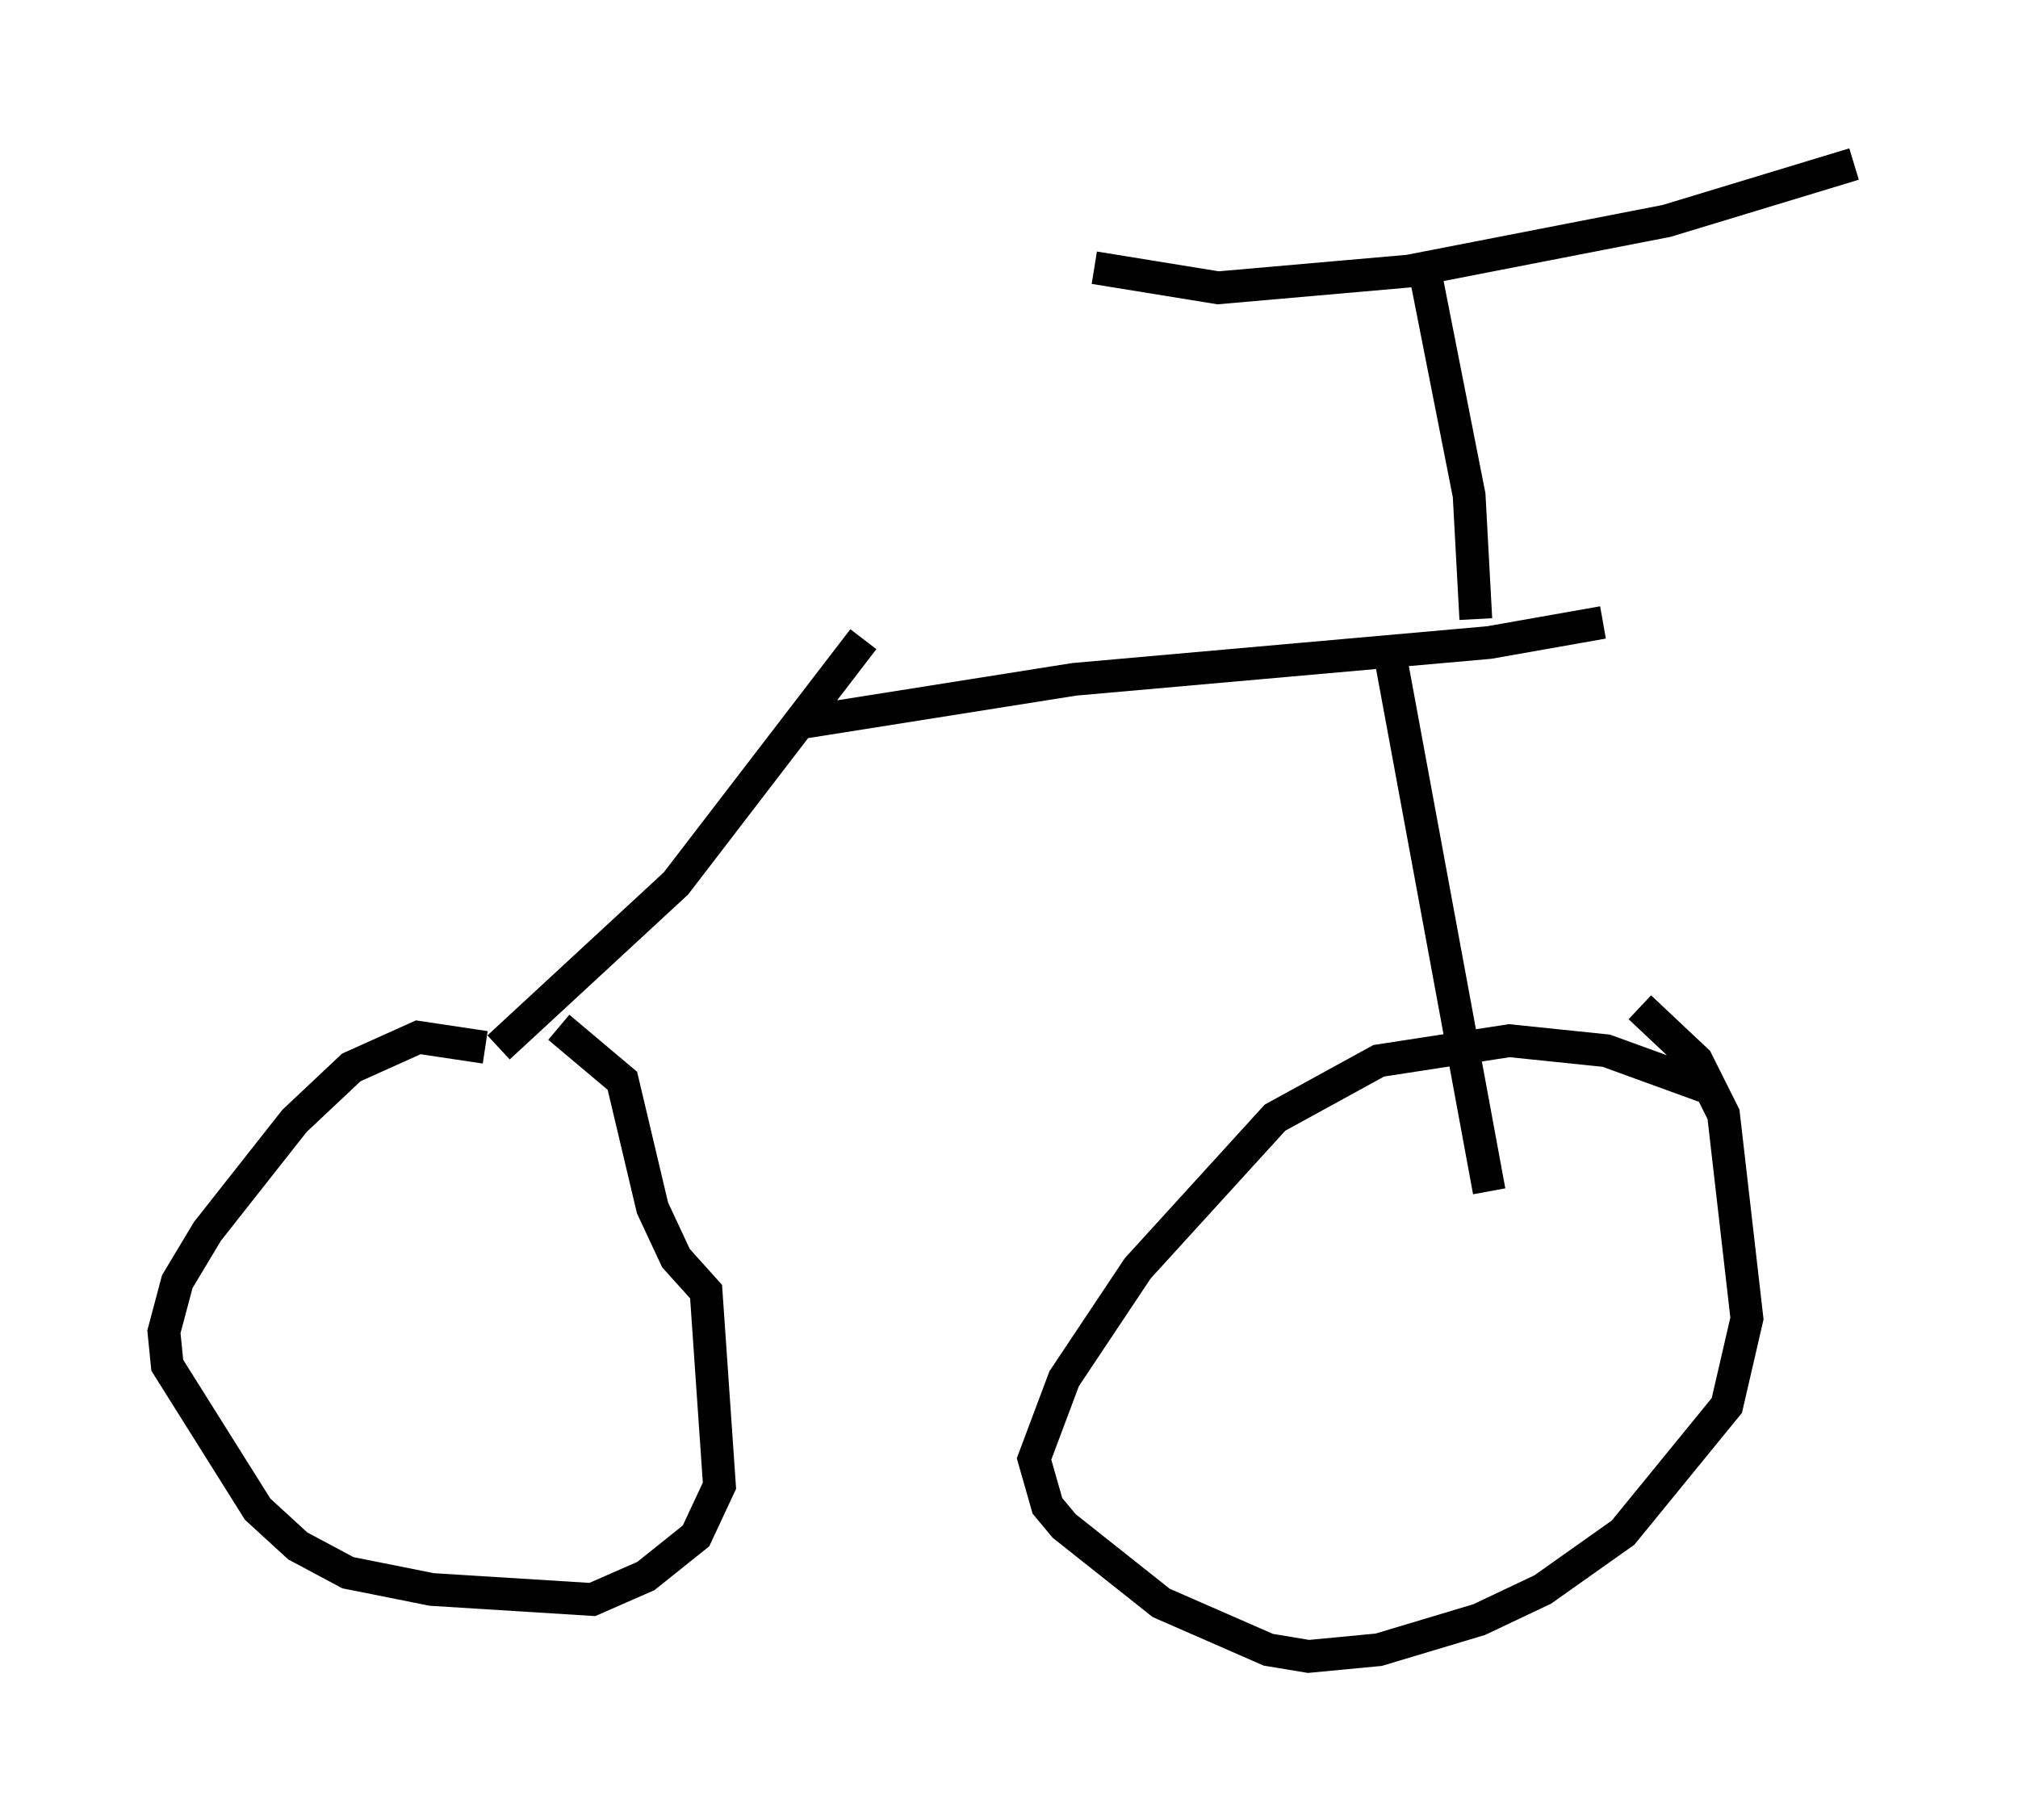 <?xml version="1.0" encoding="utf-8" ?>
<svg baseProfile="full" height="55.53" version="1.1" width="61.553" xmlns="http://www.w3.org/2000/svg" xmlns:ev="http://www.w3.org/2001/xml-events" xmlns:xlink="http://www.w3.org/1999/xlink"><defs /><rect fill="white" height="55.53" width="61.553" x="0" y="0" /><path d="M17.352, 33.073 m-2.552, -1.123 l-2.042, -0.306 -2.042, 0.919 l-1.735, 1.633 -2.654, 3.369 l-0.919, 1.531 -0.408, 1.531 l0.102, 1.021 2.756, 4.39 l1.225, 1.123 1.531, 0.817 l2.552, 0.51 4.9, 0.306 l1.633, -0.715 1.531, -1.225 l0.715, -1.531 -0.408, -5.921 l-0.919, -1.021 -0.715, -1.531 l-0.919, -3.879 -1.94, -1.633 m35.321, 1.94 l-3.369, -1.225 -2.96, -0.306 l-3.981, 0.613 -3.165, 1.735 l-4.185, 4.594 -2.246, 3.369 l-0.919, 2.45 0.408, 1.429 l0.51, 0.613 2.96, 2.348 l3.267, 1.429 1.225, 0.204 l2.144, -0.204 3.063, -0.919 l1.94, -0.919 2.45, -1.735 l3.165, -3.879 0.613, -2.654 l-0.715, -6.227 -0.817, -1.633 l-1.735, -1.633 m-34.811, 1.225 l5.41, -5.002 5.717, -7.452 m-1.94, 2.552 l8.371, -1.327 12.658, -1.123 l3.471, -0.613 m-6.431, 1.327 l2.96, 16.027 m-0.408, -17.456 l-0.204, -3.777 -1.429, -7.248 m-10.004, 0.306 l3.777, 0.613 5.819, -0.51 l7.861, -1.531 5.717, -1.735 " fill="none" stroke="black" stroke-width="1" /></svg>